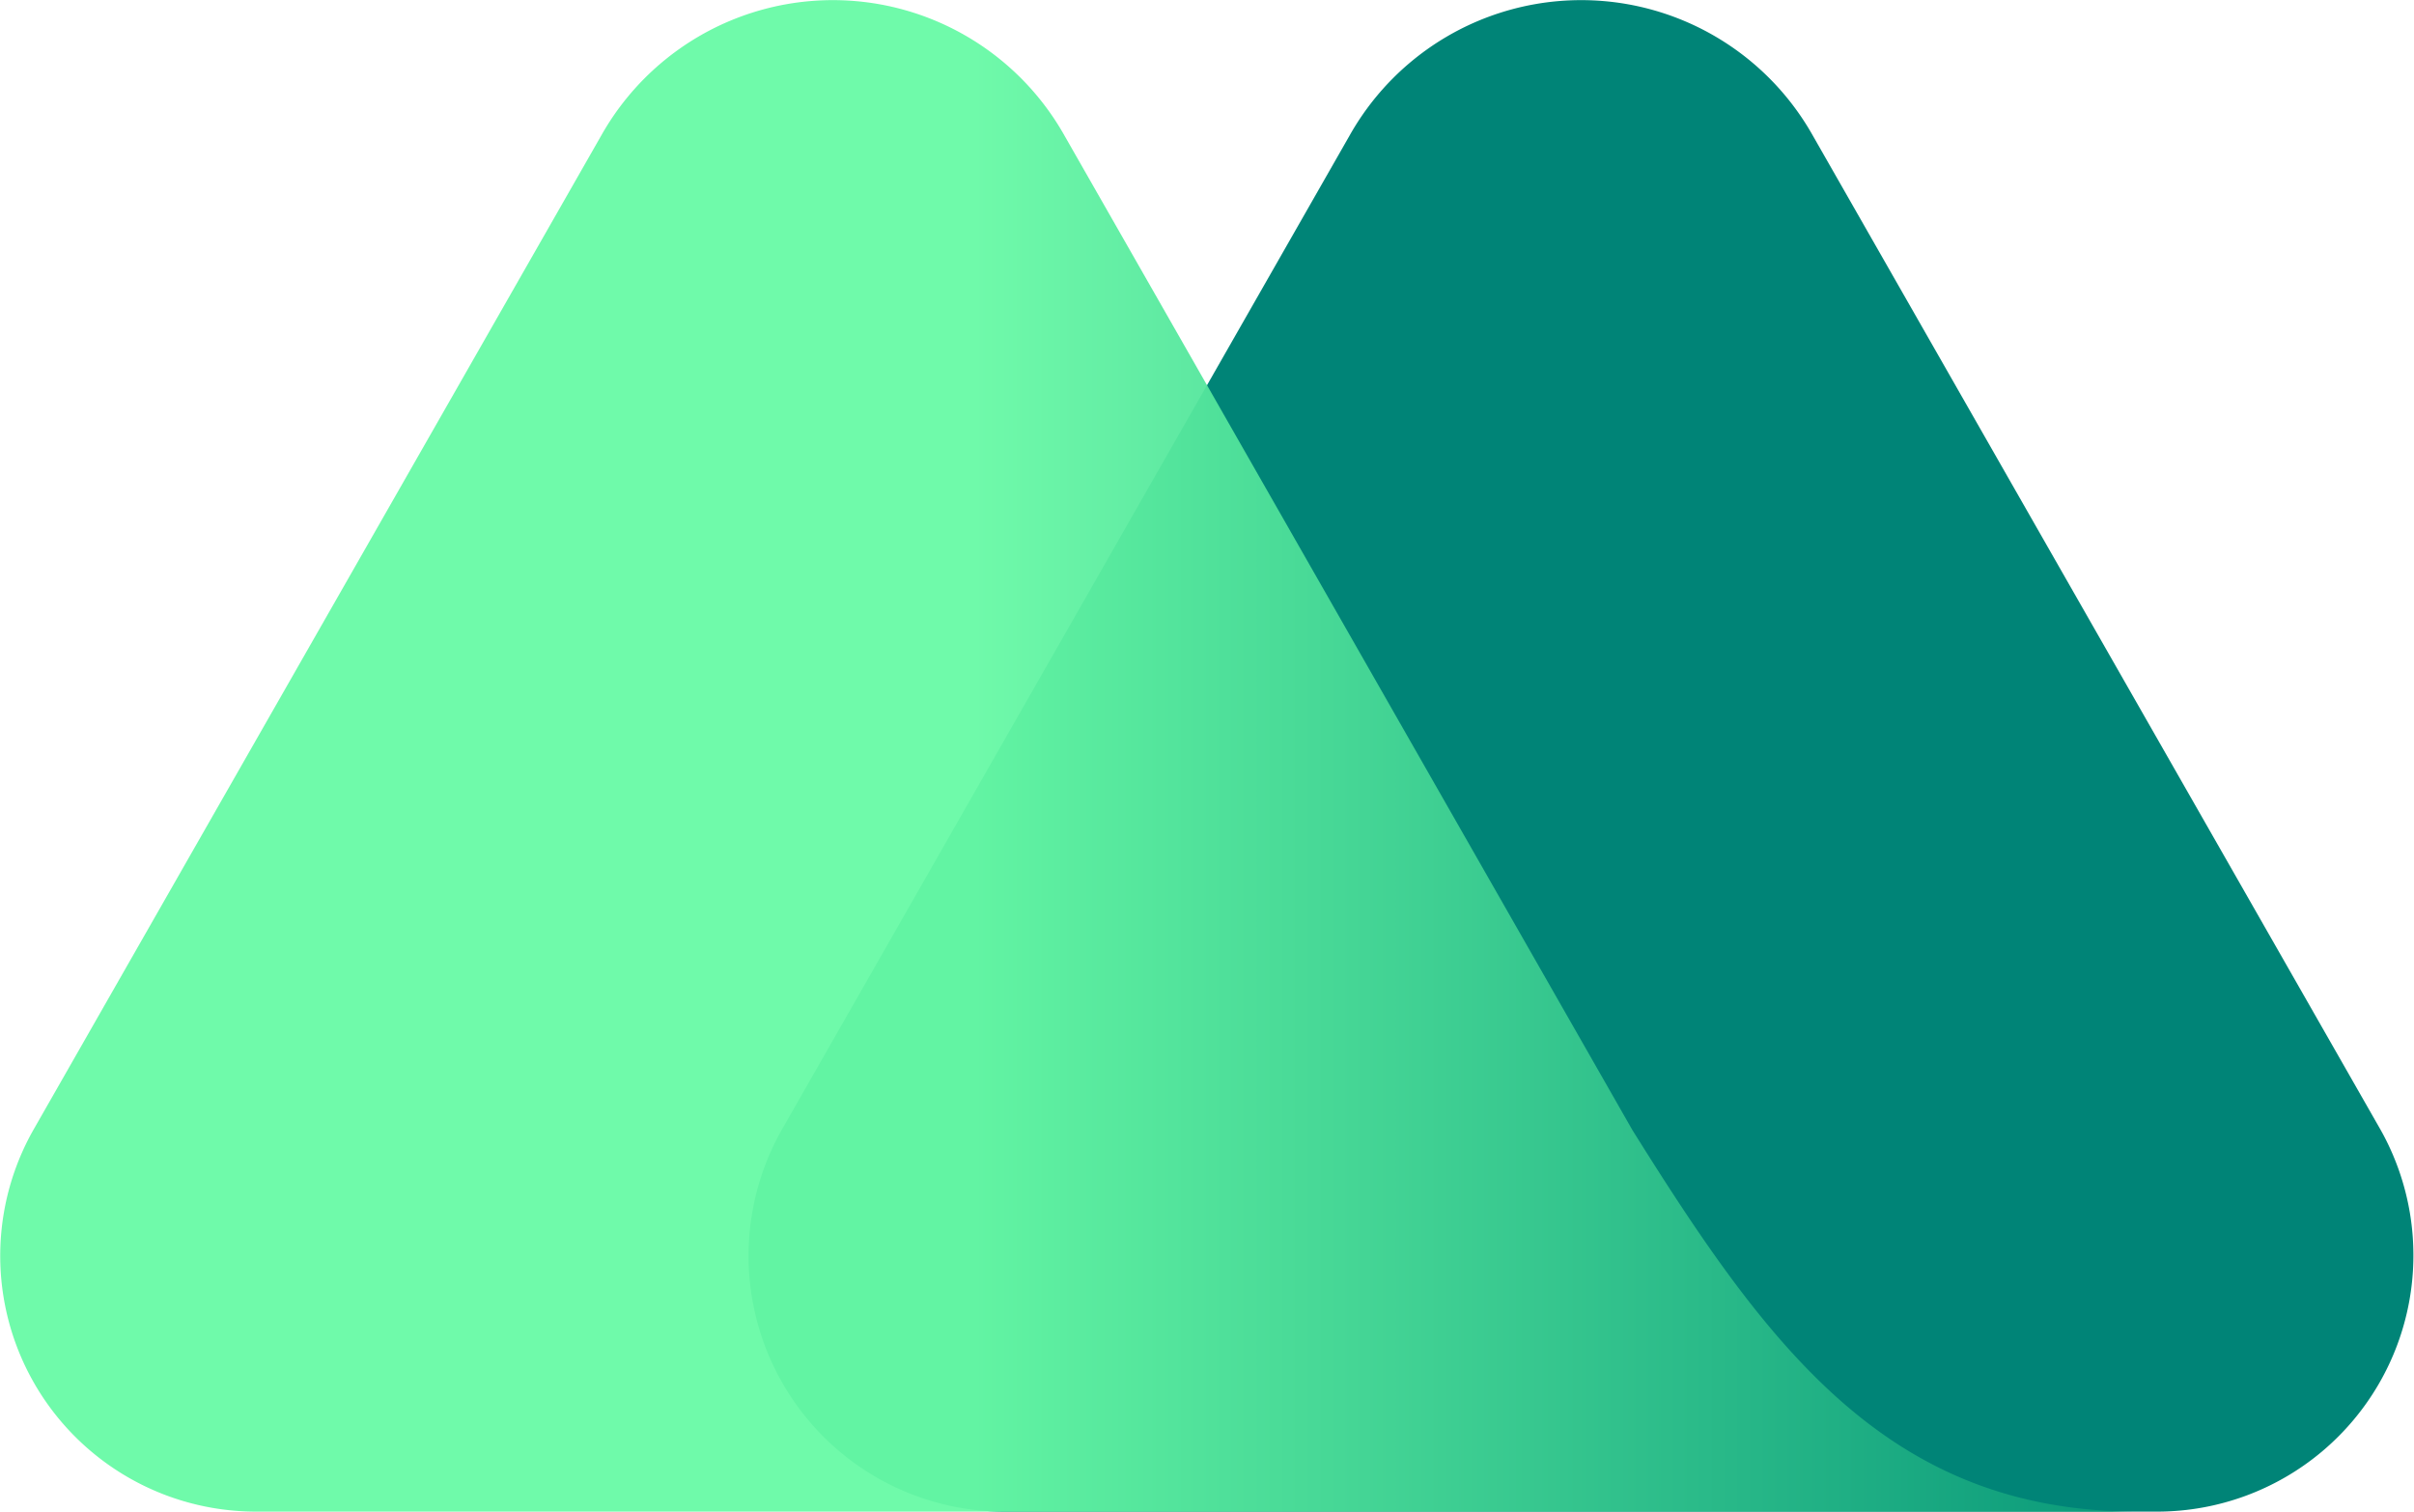 <svg xmlns="http://www.w3.org/2000/svg" xmlns:xlink="http://www.w3.org/1999/xlink" width="72.667" height="45.507" viewBox="0 0 72.667 45.507"><defs><linearGradient id="a" x1="0.457" y1="0.5" x2="1.049" y2="0.5" gradientUnits="objectBoundingBox"><stop offset="0" stop-color="#67f9a5"/><stop offset="1" stop-color="#029176"/></linearGradient></defs><g transform="translate(0.01)"><path d="M67.33,45.507H32.589a7.7,7.7,0,0,1-6.695-11.49l17.1-29.946a8,8,0,0,1,13.933,0l17.1,29.946A7.717,7.717,0,0,1,67.33,45.507Z" transform="translate(-2.373 0)" fill="#008477"/><path d="M42.43,45.507H7.689A7.7,7.7,0,0,1,.994,34.017l17.1-29.946a8,8,0,0,1,13.933,0l17.1,29.946c4.071,6.514,7.69,11.49,15.2,11.49" transform="translate(0 0)" opacity="0.95" fill="url(#a)"/></g></svg>